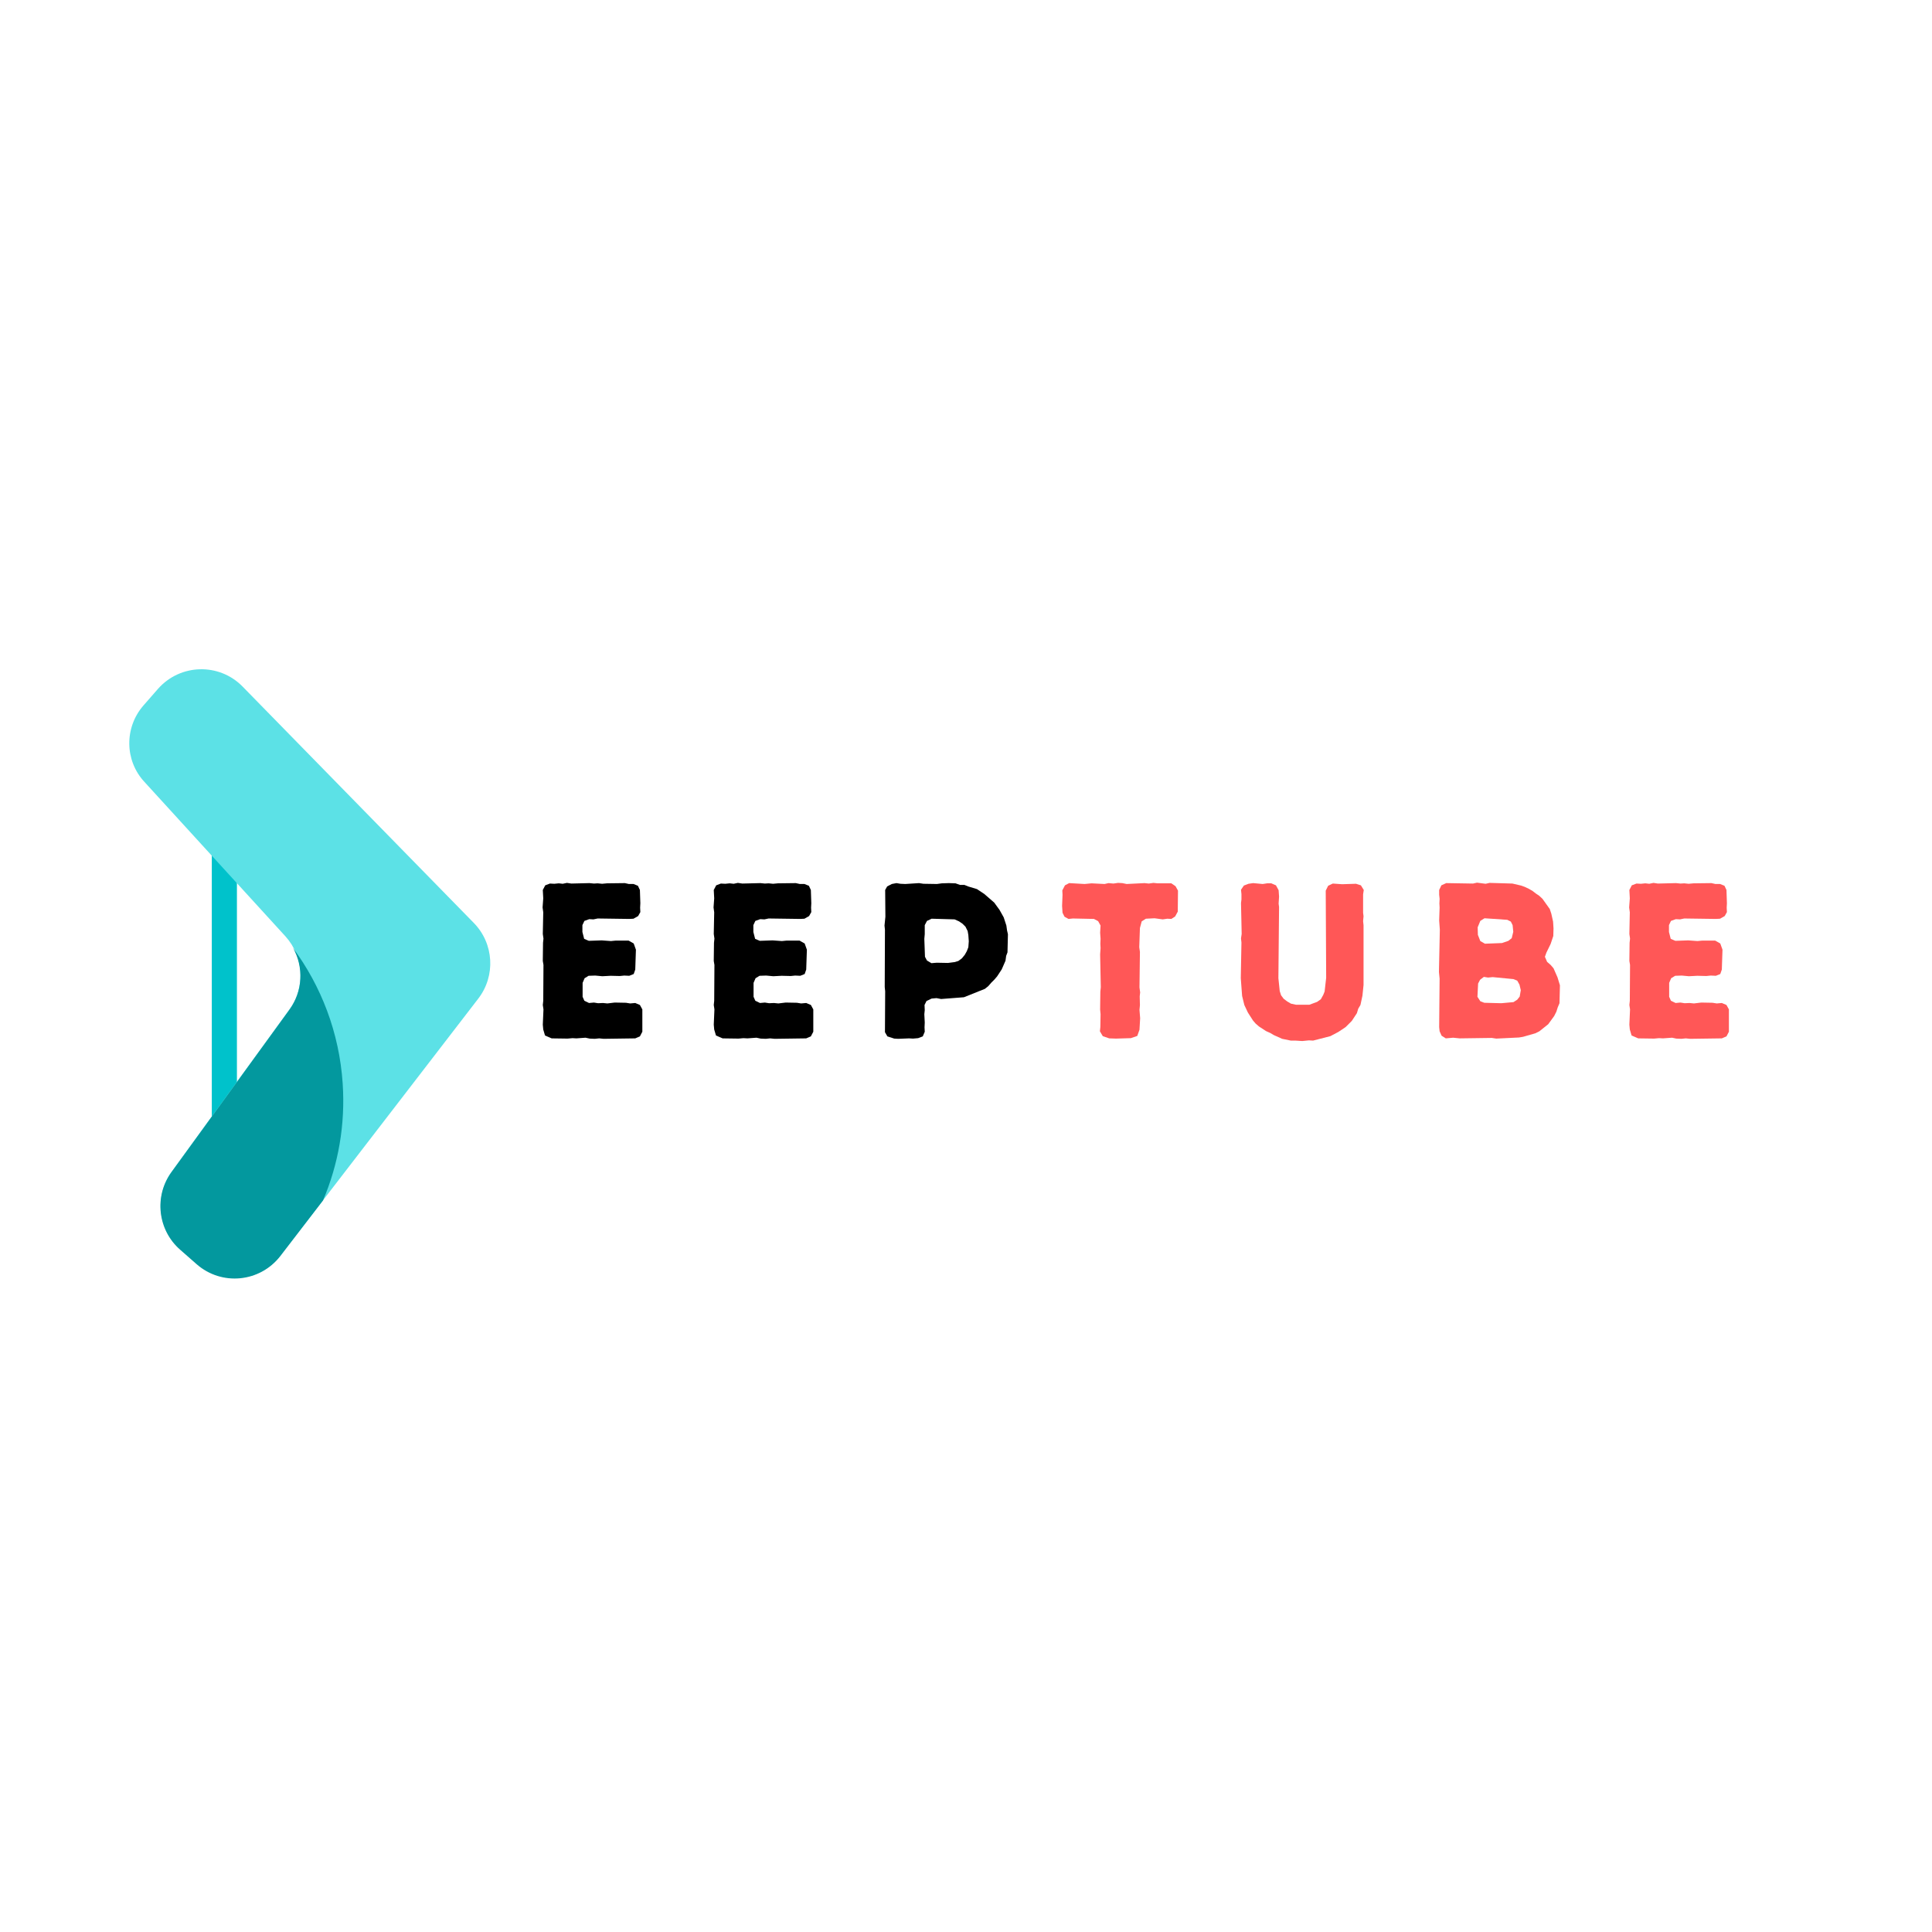 <?xml version="1.0" encoding="UTF-8"?><svg xmlns="http://www.w3.org/2000/svg" xmlns:xlink="http://www.w3.org/1999/xlink" width="375" zoomAndPan="magnify" viewBox="0 0 375 375" height="375" preserveAspectRatio="xMidYMid meet" version="1.0"><defs><g><g id="glyph-0-0"><path d="M 14.941 0.129 L 21.078 0.043 L 21.98 -0.344 L 22.453 -1.246 L 22.453 -5.582 L 21.98 -6.441 L 21.078 -6.824 L 20.09 -6.738 L 19.277 -6.867 L 17.086 -6.91 L 15.668 -6.738 L 14.812 -6.824 L 13.867 -6.781 L 13.051 -6.91 L 12.105 -6.824 L 11.203 -7.254 L 10.859 -8.027 L 10.859 -10.734 L 11.246 -11.633 L 12.02 -12.105 L 13.309 -12.148 L 14.684 -12.02 L 16.312 -12.105 L 18.074 -12.062 L 18.934 -12.148 L 19.918 -12.105 L 20.777 -12.449 L 21.078 -13.309 L 21.207 -17.172 L 20.777 -18.375 L 19.789 -18.934 L 17.258 -18.934 L 16.355 -18.848 L 14.555 -18.977 L 12.062 -18.891 L 11.16 -19.277 L 10.82 -20.605 L 10.82 -21.938 L 11.203 -22.754 L 12.148 -23.098 L 12.965 -23.055 L 13.781 -23.227 L 19.918 -23.141 L 20.734 -23.184 L 21.637 -23.699 L 22.066 -24.469 L 22.023 -25.328 L 22.066 -26.188 L 21.98 -28.762 L 21.594 -29.578 L 20.734 -29.922 L 19.832 -29.922 L 19.062 -30.094 L 15.582 -30.051 L 14.641 -29.965 L 13.781 -30.051 L 13.051 -30.008 L 12.191 -30.094 L 8.672 -30.008 L 7.812 -30.137 L 6.996 -29.965 L 6.227 -30.051 L 5.367 -29.965 L 4.508 -30.008 L 3.605 -29.664 L 3.133 -28.762 L 3.219 -27.133 L 3.09 -25.371 L 3.219 -24.426 L 3.133 -20.219 L 3.262 -19.32 L 3.176 -18.504 L 3.133 -14.984 L 3.262 -14.211 L 3.219 -7.254 L 3.133 -6.441 L 3.262 -5.582 L 3.133 -2.617 L 3.219 -1.676 L 3.562 -0.516 L 4.852 0.043 L 7.941 0.086 L 8.887 0 L 9.66 0.043 L 11.418 -0.086 L 12.234 0.086 L 13.223 0.129 L 14.082 0.043 Z M 14.941 0.129 "/></g><g id="glyph-0-1"><path d="M 5.754 0.129 L 7.855 0.043 L 8.629 0.086 L 9.617 0 L 10.52 -0.344 L 10.902 -1.246 L 10.859 -2.105 L 10.902 -3.047 L 10.82 -4.637 L 10.902 -5.453 L 10.859 -6.441 L 11.246 -7.211 L 12.234 -7.684 L 13.18 -7.77 L 14.082 -7.598 L 18.504 -7.941 L 22.582 -9.574 L 23.227 -10.09 L 23.824 -10.777 L 24.383 -11.332 L 24.941 -11.977 L 25.844 -13.352 L 26.574 -15.027 L 26.703 -15.969 L 26.961 -16.656 L 27.047 -20.176 L 26.875 -20.906 L 26.746 -21.852 L 26.23 -23.441 L 25.414 -24.898 L 24.383 -26.316 L 22.453 -27.992 L 21.035 -28.934 L 19.32 -29.449 L 18.59 -29.75 L 17.73 -29.75 L 16.871 -30.051 L 15.582 -30.094 L 14.211 -30.051 L 13.266 -29.922 L 10.648 -29.965 L 9.789 -30.094 L 7.125 -29.922 L 6.184 -29.965 L 5.41 -30.094 L 4.508 -29.922 L 3.605 -29.449 L 3.219 -28.762 L 3.262 -23.57 L 3.09 -21.852 L 3.176 -21.035 L 3.133 -9.918 L 3.219 -9.102 L 3.176 -1.16 L 3.648 -0.344 L 4.98 0.086 Z M 12.191 -14.555 L 11.332 -15.07 L 10.945 -15.797 L 10.82 -19.277 L 10.902 -20.176 L 10.902 -21.938 L 11.332 -22.754 L 12.234 -23.184 L 16.699 -23.055 L 17.559 -22.668 L 18.246 -22.195 L 18.805 -21.637 L 19.234 -20.777 L 19.363 -20.004 L 19.449 -18.805 L 19.363 -17.645 L 19.062 -16.871 L 18.676 -16.184 L 18.117 -15.496 L 17.43 -14.984 L 16.742 -14.77 L 15.41 -14.598 L 13.223 -14.641 Z M 12.191 -14.555 "/></g><g id="glyph-0-2"><path d="M 11.203 0.086 L 14.082 0 L 15.324 -0.43 L 15.754 -1.633 L 15.883 -3.863 L 15.754 -5.496 L 15.84 -6.398 L 15.797 -8.113 L 15.883 -8.887 L 15.754 -9.832 L 15.84 -16.742 L 15.711 -17.645 L 15.84 -21.379 L 16.184 -22.668 L 17 -23.184 L 18.676 -23.27 L 20.262 -23.055 L 21.164 -23.184 L 21.938 -23.141 L 22.668 -23.613 L 23.184 -24.555 L 23.227 -28.633 L 22.754 -29.492 L 21.938 -30.051 L 19.277 -30.051 L 18.461 -30.137 L 17.559 -30.008 L 16.742 -30.094 L 13.266 -29.922 L 12.406 -30.094 L 11.59 -30.137 L 10.691 -30.008 L 9.746 -30.094 L 8.973 -29.922 L 6.441 -30.051 L 5.109 -29.922 L 2.105 -30.094 L 1.289 -29.664 L 0.773 -28.676 L 0.816 -27.82 L 0.73 -25.672 L 0.816 -24.34 L 1.203 -23.57 L 1.977 -23.141 L 2.832 -23.227 L 6.91 -23.141 L 7.727 -22.711 L 8.199 -21.852 L 8.113 -20.477 L 8.199 -19.277 L 8.156 -18.332 L 8.199 -17.473 L 8.113 -16.27 L 8.242 -9.875 L 8.156 -9.016 L 8.113 -5.539 L 8.199 -4.637 L 8.156 -2.148 L 8.07 -1.332 L 8.629 -0.387 L 9.875 0.043 Z M 11.203 0.086 "/></g><g id="glyph-0-3"><path d="M 14.77 0.559 L 16.055 0.43 L 16.871 0.473 L 20.219 -0.387 L 21.766 -1.203 L 23.184 -2.148 L 24.383 -3.348 L 25.371 -4.852 L 25.629 -5.711 L 26.059 -6.441 L 26.445 -8.242 L 26.66 -10.305 L 26.66 -21.895 L 26.574 -22.711 L 26.66 -23.656 L 26.574 -24.34 L 26.574 -27.906 L 26.703 -28.762 L 26.145 -29.664 L 25.199 -29.965 L 22.496 -29.879 L 20.691 -30.008 L 19.789 -29.578 L 19.32 -28.633 L 19.406 -11.719 L 19.105 -9.059 L 18.848 -8.414 L 18.375 -7.555 L 17.645 -7.039 L 16.141 -6.484 L 13.566 -6.484 L 12.578 -6.695 L 11.848 -7.125 L 11.16 -7.641 L 10.648 -8.328 L 10.391 -9.145 L 10.133 -11.633 L 10.262 -25.457 L 10.176 -26.102 L 10.262 -27.477 L 10.176 -28.719 L 9.66 -29.664 L 8.758 -30.051 L 7.941 -30.051 L 7.082 -29.922 L 5.238 -30.094 L 4.336 -29.965 L 3.434 -29.621 L 2.875 -28.805 L 2.961 -27.949 L 2.961 -26.918 L 2.875 -26.23 L 3.004 -20.219 L 2.875 -19.363 L 2.961 -18.547 L 2.832 -11.633 L 3.09 -8.199 L 3.52 -6.441 L 4.207 -4.98 L 5.195 -3.434 L 5.711 -2.832 L 6.355 -2.273 L 7.727 -1.375 L 8.586 -0.988 L 9.23 -0.602 L 10.859 0.129 L 12.535 0.473 L 13.395 0.473 Z M 14.77 0.559 "/></g><g id="glyph-0-4"><path d="M 3.219 -1.332 L 3.605 -0.473 L 4.422 0.043 L 5.84 -0.086 L 7.125 0.043 L 13.352 -0.043 L 14.211 0.086 L 18.633 -0.129 L 19.406 -0.258 L 21.809 -0.945 L 22.582 -1.332 L 24.297 -2.703 L 25.457 -4.293 L 25.887 -5.152 L 26.145 -5.969 L 26.488 -6.781 L 26.574 -10.262 L 26.102 -11.805 L 25.328 -13.566 L 24.77 -14.211 L 24.082 -14.812 L 23.656 -15.797 L 23.953 -16.613 L 24.77 -18.289 L 25.285 -19.832 L 25.328 -21.293 L 25.242 -22.625 L 24.898 -24.168 L 24.598 -25.07 L 23.184 -27.047 L 22.539 -27.648 L 21.895 -28.078 L 21.293 -28.547 L 20.562 -28.977 L 19.746 -29.363 L 19.02 -29.621 L 17.344 -30.008 L 12.922 -30.137 L 12.148 -29.965 L 10.477 -30.18 L 9.703 -30.008 L 4.508 -30.094 L 3.562 -29.664 L 3.133 -28.762 L 3.133 -27.82 L 3.219 -27.047 L 3.176 -26.145 L 3.219 -25.371 L 3.133 -22.84 L 3.262 -21.035 L 3.09 -12.836 L 3.219 -11.547 L 3.133 -2.148 Z M 12.02 -18.332 L 11.117 -18.848 L 10.648 -20.047 L 10.605 -21.508 L 11.117 -22.754 L 11.934 -23.27 L 16.355 -22.969 L 17.043 -22.625 L 17.387 -21.938 L 17.516 -20.648 L 17.215 -19.406 L 16.57 -18.891 L 15.324 -18.461 Z M 11.891 -6.867 L 11.117 -7.168 L 10.562 -8.027 L 10.691 -10.605 L 11.074 -11.332 L 11.805 -11.891 L 12.621 -11.762 L 13.523 -11.848 L 17.559 -11.461 L 18.289 -11.16 L 18.719 -10.391 L 18.977 -9.316 L 18.762 -8.07 L 18.289 -7.469 L 17.559 -6.996 L 15.195 -6.781 Z M 11.891 -6.867 "/></g><g id="glyph-1-0"/></g><clipPath id="clip-0"><path d="M 25 129 L 96 129 L 96 249 L 25 249 Z M 25 129 " clip-rule="nonzero"/></clipPath><clipPath id="clip-1"><path d="M 22.758 129.633 L 96.965 124.719 L 104.965 245.559 L 30.758 250.473 Z M 22.758 129.633 " clip-rule="nonzero"/></clipPath><clipPath id="clip-2"><path d="M 22.758 129.633 L 251.867 114.465 L 259.867 235.305 L 30.758 250.473 Z M 22.758 129.633 " clip-rule="nonzero"/></clipPath><clipPath id="clip-3"><path d="M 31 183 L 67 183 L 67 249 L 31 249 Z M 31 183 " clip-rule="nonzero"/></clipPath><clipPath id="clip-4"><path d="M 22.758 129.633 L 96.965 124.719 L 104.965 245.559 L 30.758 250.473 Z M 22.758 129.633 " clip-rule="nonzero"/></clipPath><clipPath id="clip-5"><path d="M 22.758 129.633 L 251.867 114.465 L 259.867 235.305 L 30.758 250.473 Z M 22.758 129.633 " clip-rule="nonzero"/></clipPath><clipPath id="clip-6"><path d="M 102 145 L 105 145 L 105 222 L 102 222 Z M 102 145 " clip-rule="nonzero"/></clipPath><clipPath id="clip-7"><path d="M 22.758 129.633 L 96.965 124.719 L 104.965 245.559 L 30.758 250.473 Z M 22.758 129.633 " clip-rule="nonzero"/></clipPath><clipPath id="clip-8"><path d="M 22.758 129.633 L 251.867 114.465 L 259.867 235.305 L 30.758 250.473 Z M 22.758 129.633 " clip-rule="nonzero"/></clipPath></defs><path stroke-linecap="butt" transform="matrix(0, 4.885, -4.877, 0, 43.548, 150.782)" fill="none" stroke-linejoin="miter" d="M -0 0 L 15.059 0 " stroke="rgb(0%, 76.079%, 79.61%)" stroke-width="1" stroke-opacity="1" stroke-miterlimit="4"/><g clip-path="url(#clip-0)"><g clip-path="url(#clip-1)"><g clip-path="url(#clip-2)"><path fill="rgb(36.079%, 88.239%, 90.199%)" d="M 27.859 136.914 L 30.672 133.699 C 34.98 128.82 42.527 128.613 47.074 133.25 L 91.957 179.133 C 95.875 183.125 96.246 189.402 92.832 193.832 L 54.438 243.711 C 50.484 248.812 43.07 249.543 38.203 245.273 L 34.992 242.457 C 30.645 238.641 29.922 232.145 33.316 227.426 L 56.199 195.91 C 59.328 191.602 58.984 185.711 55.406 181.746 L 28.066 151.801 C 24.184 147.66 24.098 141.219 27.859 136.914 Z M 27.859 136.914 " fill-opacity="1" fill-rule="nonzero"/></g></g></g><g clip-path="url(#clip-3)"><g clip-path="url(#clip-4)"><g clip-path="url(#clip-5)"><path fill="rgb(1.18%, 59.61%, 61.96%)" d="M 56.156 196.012 L 33.273 227.527 C 29.875 232.195 30.602 238.742 34.953 242.559 L 38.16 245.375 C 43.027 249.645 50.441 248.914 54.395 243.812 L 62.699 233.004 C 65.656 226.066 67.047 218.352 66.516 210.328 C 65.859 200.406 62.336 191.402 56.871 183.996 C 58.969 187.668 58.797 192.418 56.156 196.012 Z M 56.156 196.012 " fill-opacity="1" fill-rule="nonzero"/></g></g></g><g clip-path="url(#clip-6)"><g clip-path="url(#clip-7)"><g clip-path="url(#clip-8)"><path fill="rgb(1.18%, 59.61%, 61.96%)" d="M 116.152 220.527 L 106.492 221.168 L 102.766 164.887 L 112.426 164.246 L 112.816 170.133 C 113.918 166.102 118.633 162.953 125.332 162.512 C 131.062 162.133 136.004 163.855 140.16 167.688 C 144.363 171.465 146.633 176.344 147.031 182.375 C 147.434 188.41 145.824 193.547 142.16 197.941 C 138.547 202.234 133.871 204.551 128.141 204.93 C 121.438 205.371 116.352 202.875 114.73 199.023 Z M 116.004 175.539 C 113.824 178.027 112.812 181.125 113.047 184.676 C 113.281 188.227 114.691 191.113 117.18 193.344 C 119.766 195.516 122.805 196.539 126.301 196.305 C 129.797 196.074 132.484 194.676 134.609 192.188 C 136.785 189.699 137.707 186.609 137.473 183.059 C 137.238 179.508 135.922 176.613 133.434 174.383 C 131.047 172.195 128.102 171.172 124.652 171.398 C 121.207 171.625 118.277 173.043 116.004 175.539 Z M 148.004 146.258 L 157.668 145.617 L 160.512 188.566 C 160.773 192.508 162.199 194.121 165.742 193.887 C 166.859 193.812 167.824 193.656 168.633 193.355 L 169.207 202.012 C 168.113 202.43 166.566 202.676 164.621 202.805 C 156.078 203.371 151.516 199.277 150.934 190.473 Z M 199.586 164.387 L 199.195 158.5 L 208.855 157.863 L 210.738 186.27 C 210.965 189.723 211.879 190.98 214.016 190.84 C 214.598 190.801 215.32 190.656 216.043 190.559 L 216.559 198.391 C 215.52 198.848 213.934 199.199 211.848 199.34 C 209.516 199.492 207.645 199.227 206.125 198.398 C 204.25 197.301 203.027 195.77 202.5 193.707 C 199.969 198.168 195.445 200.57 188.988 201 C 183.258 201.379 178.32 199.699 174.066 195.828 C 169.902 191.953 167.633 187.07 167.234 181.039 C 166.836 175.004 168.441 169.867 172.062 165.574 C 175.719 161.18 180.445 158.863 186.172 158.484 C 192.68 158.055 197.773 160.648 199.586 164.387 Z M 198.219 187.93 C 200.488 185.434 201.504 182.336 201.266 178.785 C 201.031 175.234 199.621 172.348 197.039 170.125 C 194.555 167.945 191.461 166.926 188.016 167.156 C 184.566 167.383 181.828 168.785 179.605 171.277 C 177.527 173.762 176.562 176.855 176.797 180.406 C 177.031 183.957 178.344 186.852 180.785 189.082 C 183.27 191.266 186.168 192.293 189.664 192.062 C 193.16 191.832 196.043 190.418 198.219 187.93 Z M 220.441 206.145 C 221.684 206.457 223.203 206.598 225 206.48 C 226.551 206.375 227.645 205.965 228.484 205.371 C 229.32 204.777 230.066 203.457 230.586 201.762 L 231.461 198.773 L 211.672 157.676 L 221.387 157.031 L 235.359 186.934 L 244.543 155.5 L 254.301 154.852 L 239.227 203.387 C 238.223 206.629 236.93 209.156 235.34 210.926 C 233.059 213.324 229.93 214.703 225.805 214.977 C 224.008 215.094 222.387 214.957 221.004 214.66 Z M 220.441 206.145 " fill-opacity="1" fill-rule="nonzero"/></g></g></g><g fill="rgb(0%, 0%, 0%)" fill-opacity="1"><use x="102.225" y="201.505" xmlns:xlink="http://www.w3.org/1999/xlink" xlink:href="#glyph-0-0" xlink:type="simple" xlink:actuate="onLoad" xlink:show="embed"/></g><g fill="rgb(0%, 0%, 0%)" fill-opacity="1"><use x="135.408" y="201.505" xmlns:xlink="http://www.w3.org/1999/xlink" xlink:href="#glyph-0-0" xlink:type="simple" xlink:actuate="onLoad" xlink:show="embed"/></g><g fill="rgb(0%, 0%, 0%)" fill-opacity="1"><use x="168.592" y="201.505" xmlns:xlink="http://www.w3.org/1999/xlink" xlink:href="#glyph-0-1" xlink:type="simple" xlink:actuate="onLoad" xlink:show="embed"/></g><g fill="rgb(100%, 34.119%, 34.119%)" fill-opacity="1"><use x="205.42" y="201.505" xmlns:xlink="http://www.w3.org/1999/xlink" xlink:href="#glyph-0-2" xlink:type="simple" xlink:actuate="onLoad" xlink:show="embed"/></g><g fill="rgb(100%, 34.119%, 34.119%)" fill-opacity="1"><use x="238.003" y="201.505" xmlns:xlink="http://www.w3.org/1999/xlink" xlink:href="#glyph-0-3" xlink:type="simple" xlink:actuate="onLoad" xlink:show="embed"/></g><g fill="rgb(100%, 34.119%, 34.119%)" fill-opacity="1"><use x="276.209" y="201.505" xmlns:xlink="http://www.w3.org/1999/xlink" xlink:href="#glyph-0-4" xlink:type="simple" xlink:actuate="onLoad" xlink:show="embed"/></g><g fill="rgb(100%, 34.119%, 34.119%)" fill-opacity="1"><use x="313.127" y="201.505" xmlns:xlink="http://www.w3.org/1999/xlink" xlink:href="#glyph-0-0" xlink:type="simple" xlink:actuate="onLoad" xlink:show="embed"/></g><g fill="rgb(0%, 0%, 0%)" fill-opacity="1"><use x="222.35" y="244.076" xmlns:xlink="http://www.w3.org/1999/xlink" xlink:href="#glyph-1-0" xlink:type="simple" xlink:actuate="onLoad" xlink:show="embed"/></g></svg>